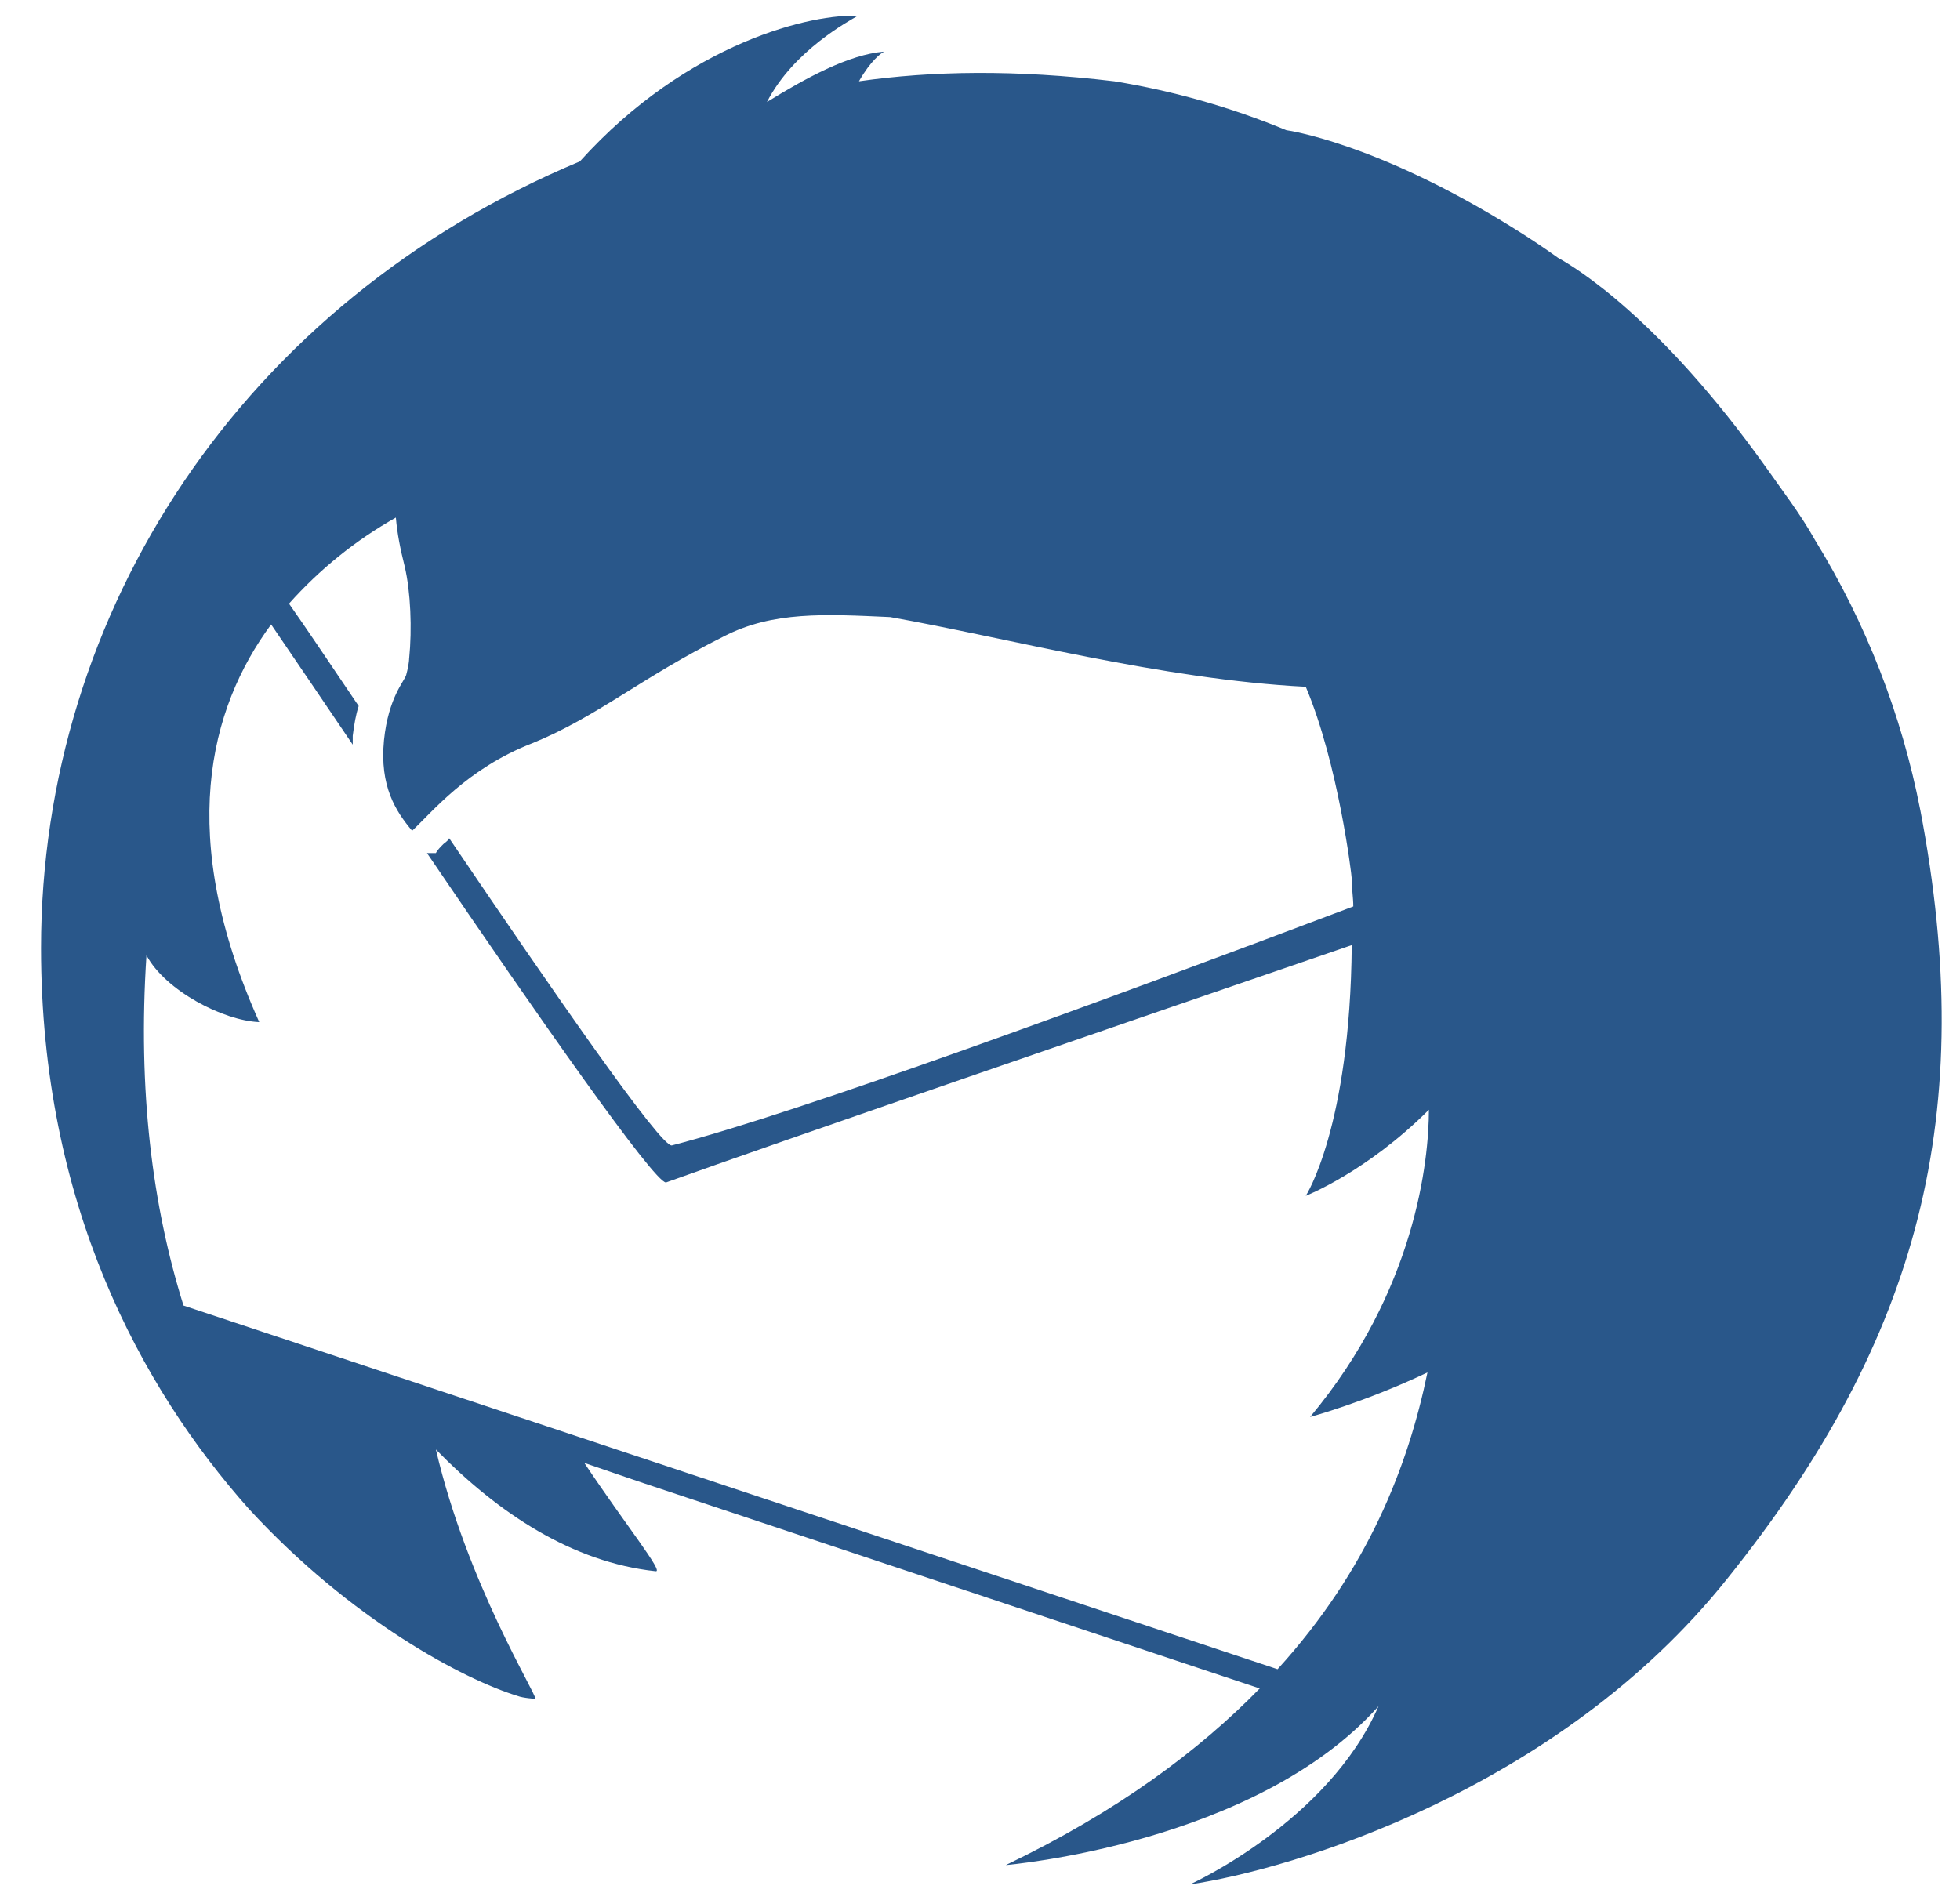 <svg width="33" height="32" viewBox="0 0 33 32" fill="none" xmlns="http://www.w3.org/2000/svg">
<g clip-path="url(#clip0_1889_60075)">
<path d="M32.331 13.64C32.017 12.03 31.416 10.489 30.557 9.092C30.317 8.66 30.001 8.252 29.731 7.866C27.931 5.342 26.507 4.493 26.233 4.342C25.989 4.167 25.739 4 25.483 3.842C23.159 2.393 21.659 2.193 21.659 2.193C20.728 1.808 19.756 1.531 18.761 1.369C17.086 1.169 15.686 1.194 14.462 1.369C14.662 1.018 14.837 0.894 14.886 0.869C14.918 0.869 14.909 0.869 14.886 0.869C14.286 0.918 13.562 1.318 12.913 1.718C13.362 0.844 14.313 0.345 14.437 0.269H14.462C13.711 0.22 11.587 0.694 9.763 2.718C4.09 5.093 0.691 10.293 0.691 15.964C0.691 20.262 2.366 23.361 4.19 25.41C5.914 27.285 7.814 28.285 8.714 28.56C8.807 28.597 9.014 28.609 9.014 28.609C9.038 28.534 7.863 26.66 7.339 24.41C8.389 25.485 9.638 26.31 11.038 26.46C11.187 26.486 10.538 25.686 9.838 24.636L10.787 24.961L21.21 28.434C20.185 29.484 18.81 30.509 16.935 31.408C16.935 31.408 21.135 31.058 23.209 28.734C22.359 30.684 20.035 31.734 20.035 31.734C21.734 31.484 26.233 30.158 29.082 26.585C32.331 22.537 33.306 18.738 32.331 13.638V13.64ZM24.034 23.112C23.709 24.685 23.034 26.436 21.51 28.11L3.09 21.986C2.566 20.313 2.317 18.364 2.466 16.089C2.79 16.689 3.765 17.189 4.365 17.213C2.965 14.089 3.515 11.94 4.565 10.516C5.024 11.19 5.482 11.864 5.939 12.54V12.39C5.965 12.19 5.99 12.04 6.039 11.89C5.565 11.19 5.165 10.59 4.866 10.166C5.382 9.587 5.989 9.097 6.665 8.716C6.689 8.992 6.739 9.241 6.814 9.541C6.914 9.966 6.939 10.59 6.889 11.09V11.066C6.889 11.166 6.865 11.266 6.839 11.366C6.814 11.466 6.539 11.741 6.465 12.466C6.389 13.241 6.665 13.666 6.939 13.99C7.263 13.69 7.863 12.941 8.963 12.516C10.063 12.066 10.787 11.417 12.187 10.717C13.013 10.292 13.887 10.342 14.987 10.392C16.961 10.742 19.561 11.442 21.985 11.566C22.534 12.866 22.758 14.74 22.758 14.79C22.758 14.965 22.785 15.116 22.785 15.265C18.485 16.89 13.438 18.74 11.313 19.289C11.138 19.34 9.289 16.665 7.563 14.116C7.539 14.166 7.489 14.19 7.463 14.216C7.414 14.266 7.363 14.316 7.339 14.366H7.189C9.038 17.09 11.013 19.913 11.213 19.913C13.087 19.24 18.685 17.314 22.759 15.916C22.733 18.989 21.985 20.138 21.985 20.138C21.985 20.138 23.009 19.738 24.058 18.689C24.058 19.538 23.834 21.738 22.058 23.862C22.058 23.862 22.983 23.613 24.033 23.113L24.034 23.112Z" fill="#29578A"/>
</g>
<defs>
<clipPath id="clip0_1889_60075">
<rect width="32" height="32" fill="white" transform="translate(0.691)"/>
</clipPath>
</defs>
</svg>
